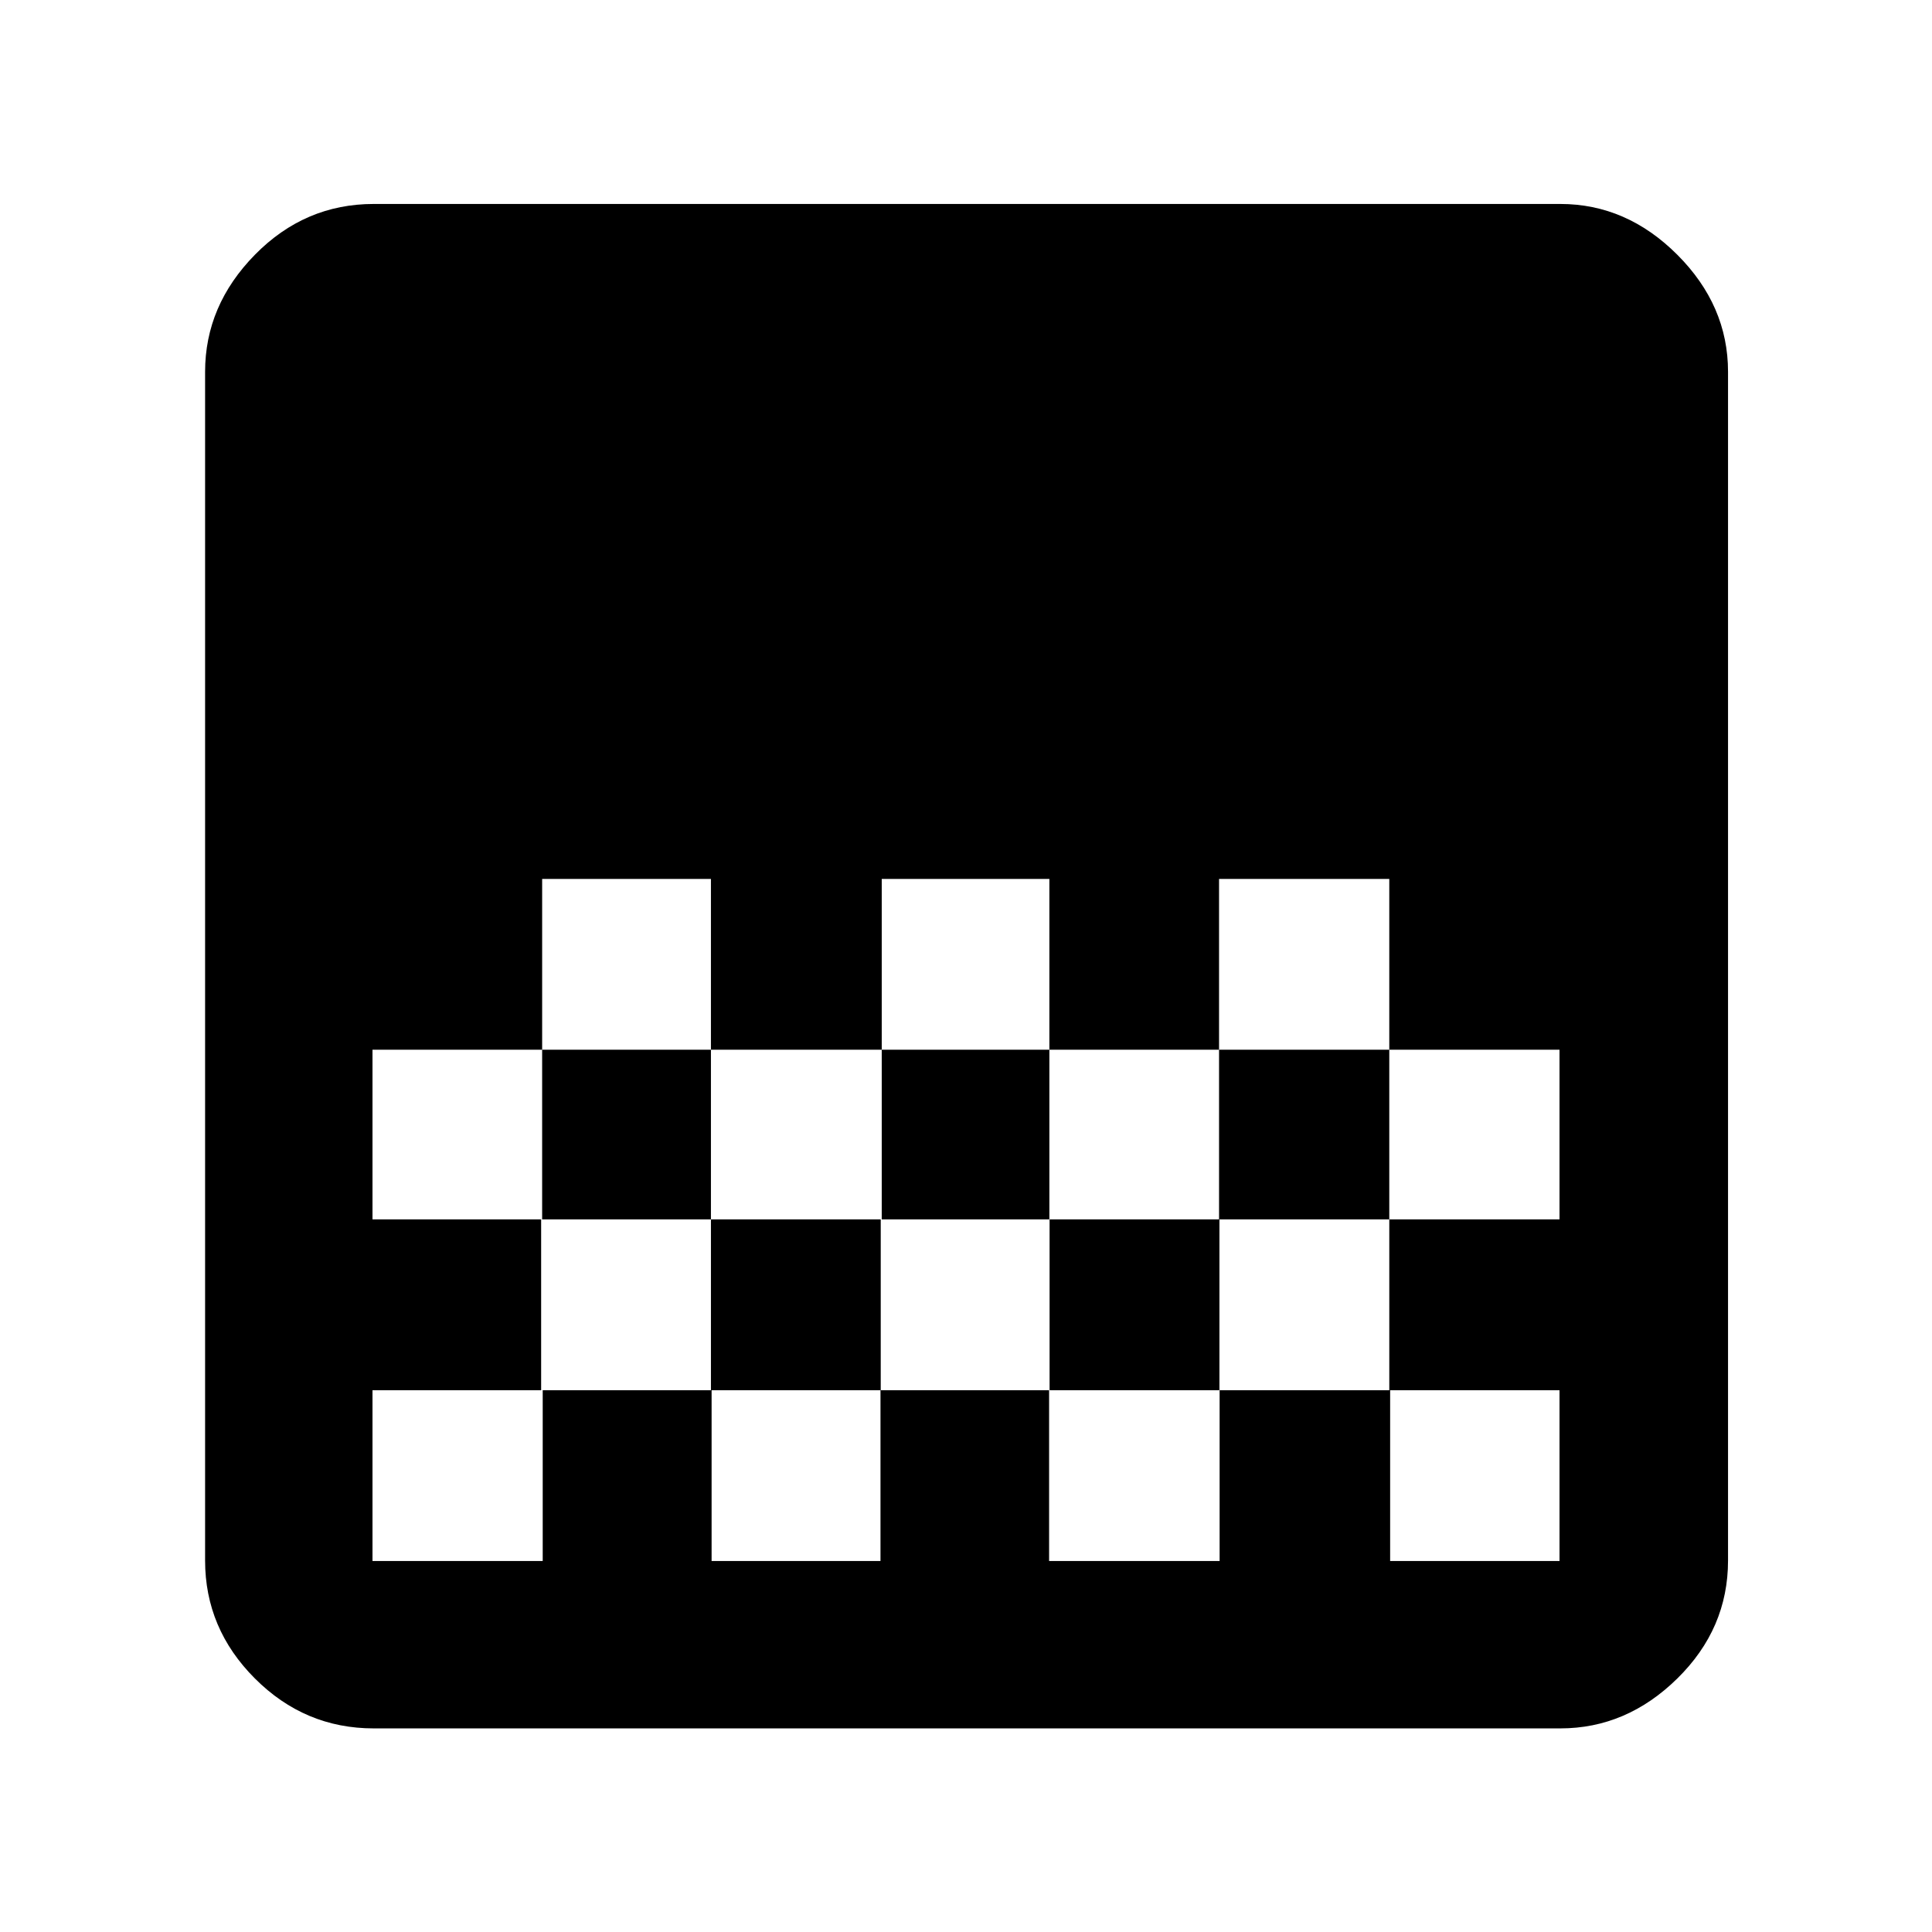<svg xmlns="http://www.w3.org/2000/svg" height="48" viewBox="0 -960 960 960" width="48"><path d="M185.69-101.17q-34.23 0-59.01-24.78-24.77-24.77-24.77-58.62v-590.68q0-32.96 24.77-58.18 24.78-25.22 59.01-25.22h589.62q32.9 0 58.12 25.22t25.22 58.18v590.68q0 33.85-25.22 58.62-25.22 24.78-58.12 24.78H185.69Zm252.44-422.09v84.87h83.3v-84.87h-83.3Zm-168.74 0v84.87h83.87v-84.87h-83.87Zm83.87 84.87v84.3h84.87v-84.3h-84.87Zm168.17 0v84.3h84.31v-84.3h-84.31Zm-336.34 0v84.3h84.3v-84.3h-84.3Zm420.65-84.87v84.87h84.59v84.3h84.58v-84.3h-84.58v-84.87h-84.59ZM268.89-354.09v84.87h-83.8v84.87h84.58v-84.87h83.92v84.87h83.92v-84.87h83.78v84.87h84.73v-84.87h84.73v84.87h84.16v-84.87h-84.58v-84.87h-84.4v84.87h-84.4v-84.87h-83.9v84.87h-84.37v-84.87h-84.37Zm506.02-169.17v84.87-84.87Zm0 169.17v84.87-84.87Z"/></svg>